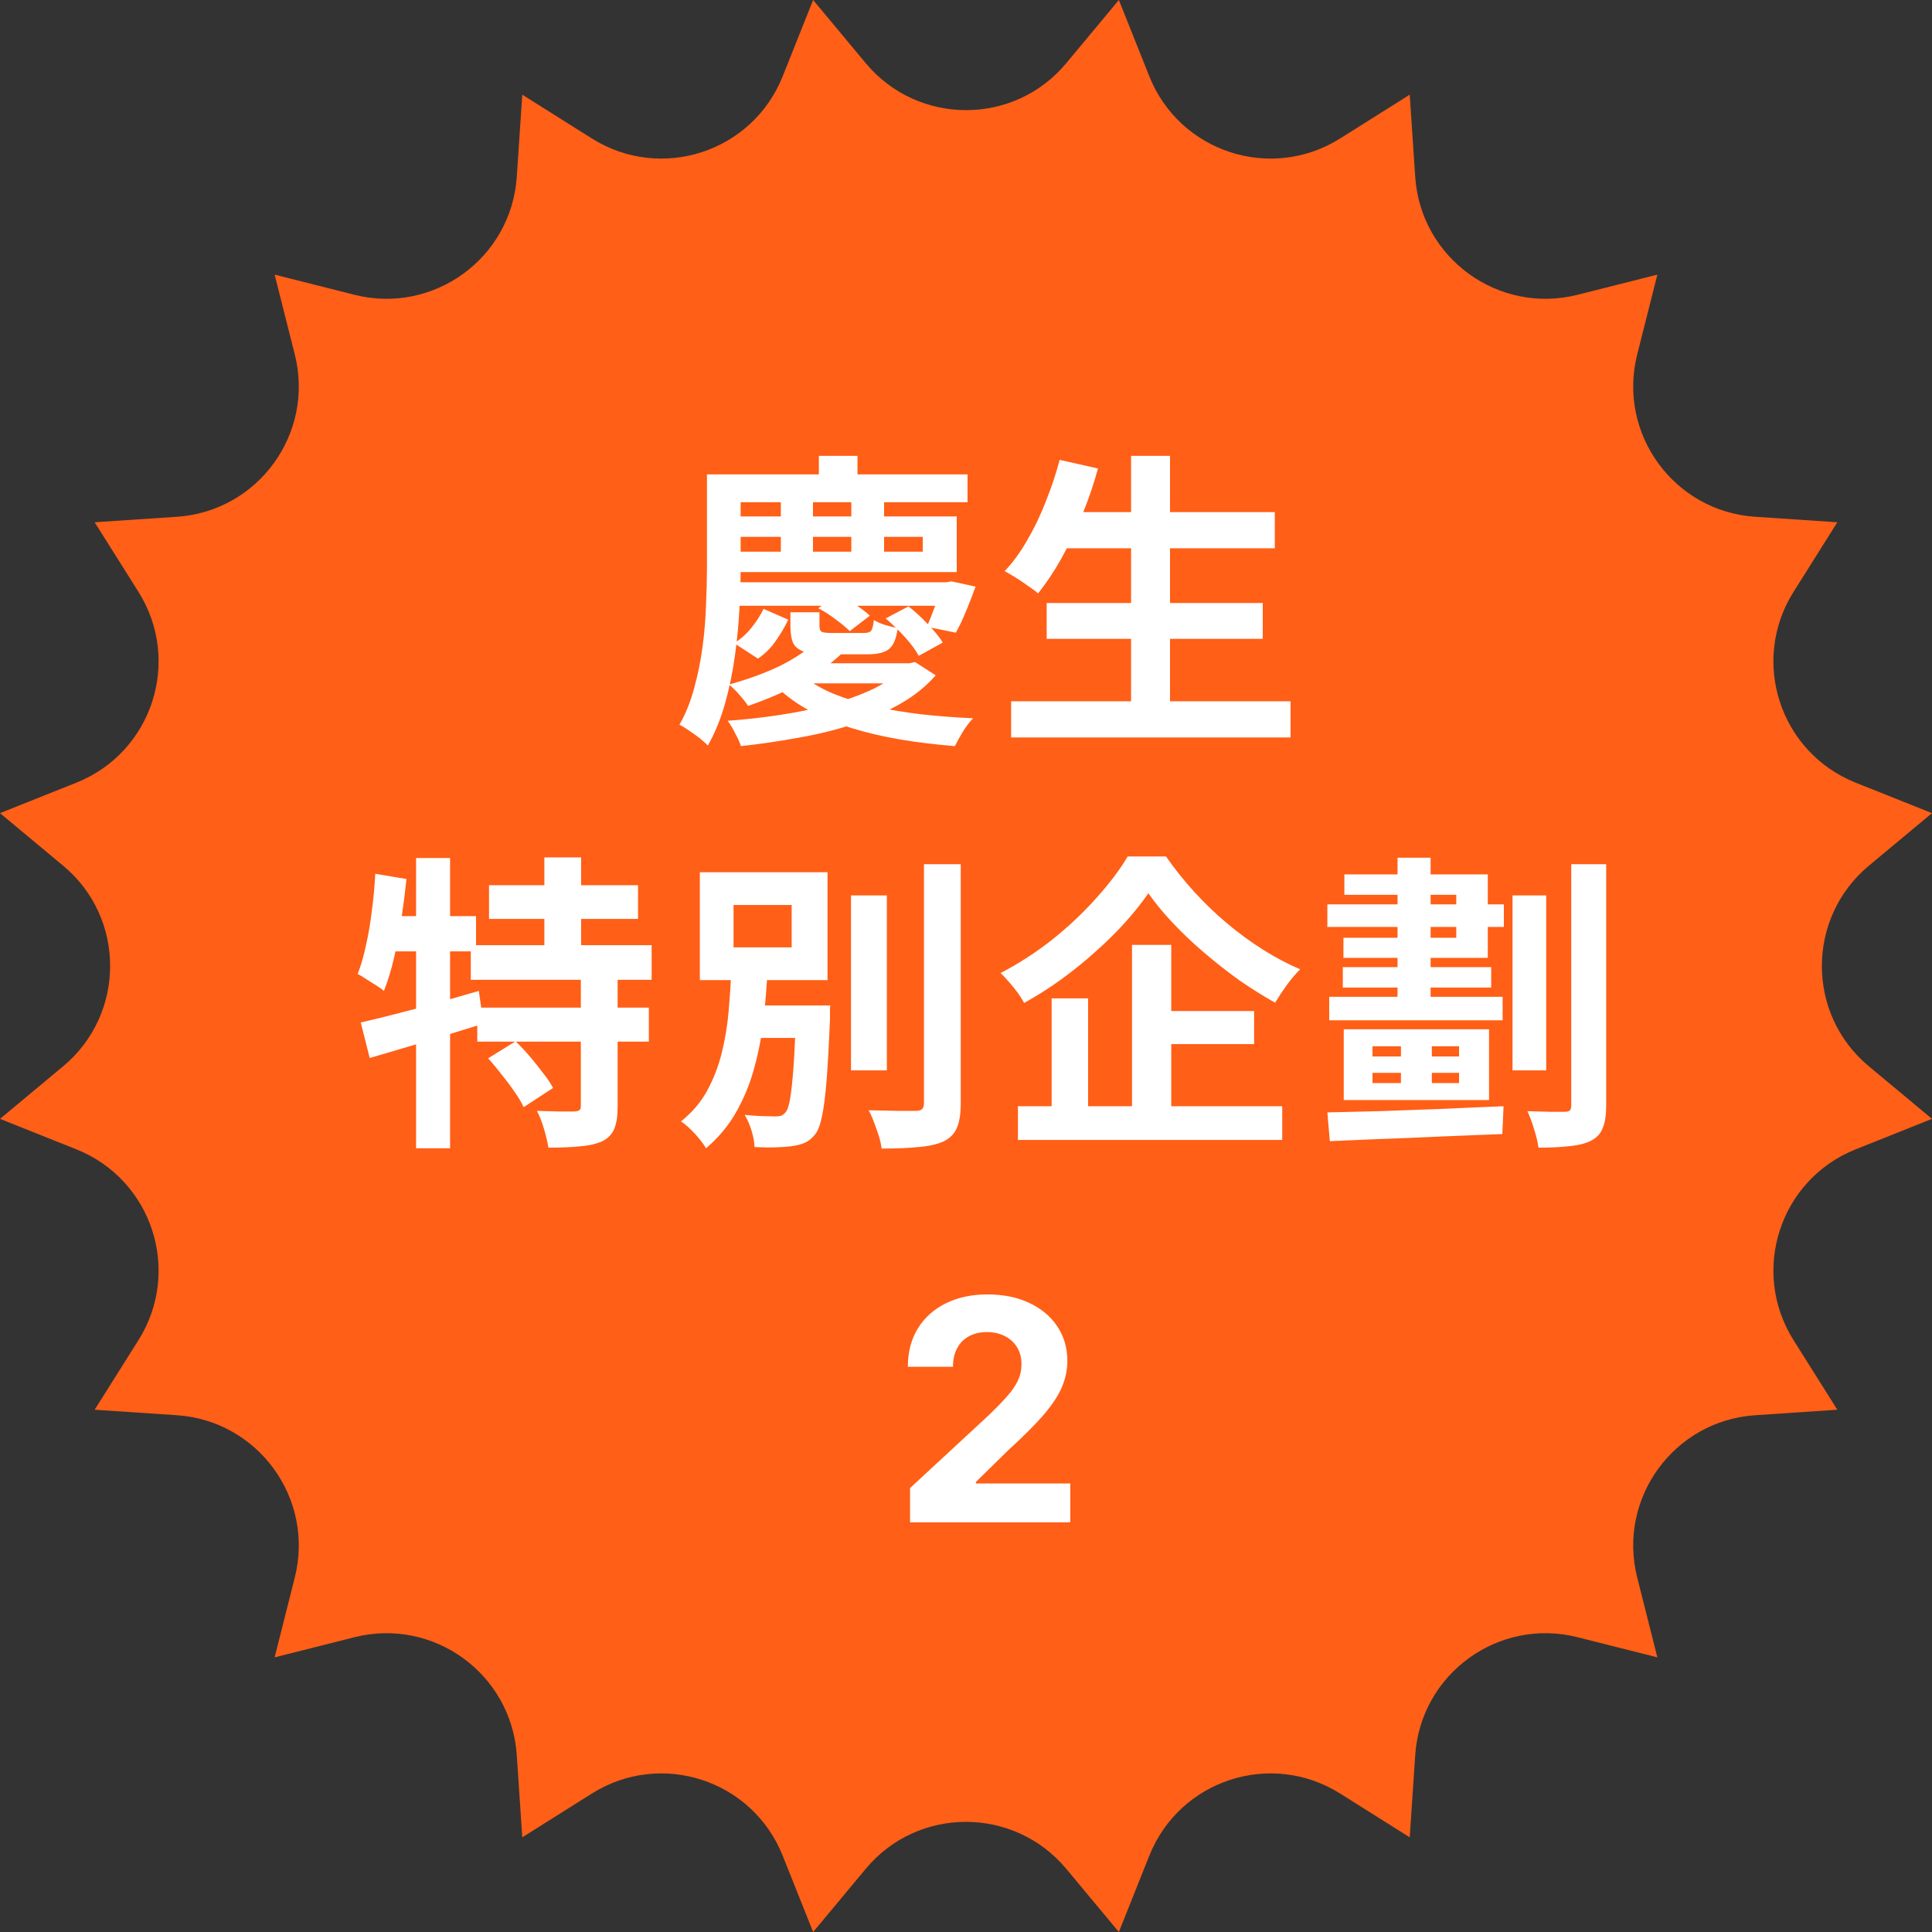 <svg width="125" height="125" viewBox="0 0 125 125" fill="none" xmlns="http://www.w3.org/2000/svg">
<rect x="0" y="0" width="125" height="125" fill="#333333" stroke="none"/>
<g clip-path="url(#clip0_646_139)">
<path d="M68.986 4.088L72.39 0L74.365 4.948C76.326 9.846 82.237 11.77 86.704 8.96L91.209 6.125L91.564 11.441C91.918 16.706 96.955 20.363 102.068 19.072L107.231 17.769L105.928 22.932C104.637 28.045 108.295 33.082 113.559 33.436L118.875 33.791L116.04 38.296C113.23 42.764 115.154 48.674 120.052 50.635L125 52.61L120.912 56.014C116.862 59.393 116.862 65.62 120.912 68.986L125 72.39L120.052 74.365C115.154 76.326 113.23 82.237 116.04 86.704L118.875 91.209L113.559 91.564C108.295 91.918 104.637 96.955 105.928 102.068L107.231 107.231L102.068 105.928C96.955 104.637 91.918 108.295 91.564 113.559L91.209 118.875L86.704 116.04C82.237 113.23 76.326 115.154 74.365 120.052L72.39 125L68.986 120.912C65.607 116.862 59.38 116.862 56.014 120.912L52.61 125L50.635 120.052C48.674 115.154 42.764 113.23 38.296 116.04L33.791 118.875L33.436 113.559C33.082 108.295 28.045 104.637 22.932 105.928L17.769 107.231L19.072 102.068C20.363 96.955 16.706 91.918 11.441 91.564L6.125 91.209L8.96 86.704C11.77 82.237 9.846 76.326 4.948 74.365L0 72.39L4.088 68.986C8.138 65.607 8.138 59.38 4.088 56.014L0 52.61L4.948 50.635C9.846 48.674 11.77 42.764 8.96 38.296L6.125 33.791L11.441 33.436C16.706 33.082 20.363 28.045 19.072 22.932L17.769 17.769L22.932 19.072C28.045 20.363 33.082 16.706 33.436 11.441L33.791 6.125L38.296 8.96C42.764 11.77 48.674 9.846 50.635 4.948L52.61 0L56.014 4.088C59.393 8.138 65.62 8.138 68.986 4.088Z" fill="#FF5F17"/>
<path d="M47.34 37.673H61.44V39.193H47.34V37.673ZM50.52 32.433H52.6V36.493H50.52V32.433ZM55.08 32.433H57.2V36.493H55.08V32.433ZM47.72 33.413H61.9V37.013H47.72V35.693H59.7V34.733H47.72V33.413ZM52.58 41.693L54.6 42.153C53.84 42.887 52.953 43.54 51.94 44.113C50.927 44.687 49.747 45.207 48.4 45.673C48.267 45.46 48.073 45.213 47.82 44.933C47.58 44.653 47.36 44.44 47.16 44.293C48.4 43.947 49.48 43.553 50.4 43.113C51.32 42.66 52.047 42.187 52.58 41.693ZM52.6 42.913H58.9V44.213H51.3L52.6 42.913ZM58.42 42.913H58.84L59.2 42.833L60.54 43.693C59.913 44.413 59.14 45.033 58.22 45.553C57.3 46.073 56.28 46.513 55.16 46.873C54.053 47.233 52.88 47.52 51.64 47.733C50.413 47.96 49.18 48.14 47.94 48.273C47.86 48.033 47.733 47.753 47.56 47.433C47.4 47.113 47.24 46.847 47.08 46.633C48.213 46.553 49.347 46.427 50.48 46.253C51.627 46.08 52.713 45.853 53.74 45.573C54.767 45.293 55.687 44.96 56.5 44.573C57.313 44.173 57.953 43.713 58.42 43.193V42.913ZM52 43.753C52.507 44.18 53.14 44.553 53.9 44.873C54.673 45.193 55.54 45.467 56.5 45.693C57.46 45.907 58.487 46.08 59.58 46.213C60.673 46.333 61.8 46.42 62.96 46.473C62.747 46.687 62.527 46.973 62.3 47.333C62.087 47.693 61.913 48.007 61.78 48.273C60.58 48.18 59.42 48.04 58.3 47.853C57.18 47.667 56.12 47.42 55.12 47.113C54.133 46.807 53.227 46.433 52.4 45.993C51.587 45.553 50.873 45.04 50.26 44.453L52 43.753ZM51.14 39.613H53.02V40.493C53.02 40.693 53.067 40.82 53.16 40.873C53.267 40.927 53.473 40.953 53.78 40.953C53.86 40.953 53.993 40.953 54.18 40.953C54.367 40.953 54.573 40.953 54.8 40.953C55.04 40.953 55.253 40.953 55.44 40.953C55.64 40.953 55.787 40.953 55.88 40.953C56.12 40.953 56.28 40.907 56.36 40.813C56.44 40.707 56.5 40.473 56.54 40.113C56.727 40.233 56.967 40.34 57.26 40.433C57.567 40.527 57.84 40.593 58.08 40.633C58 41.3 57.813 41.753 57.52 41.993C57.24 42.22 56.78 42.333 56.14 42.333C56.06 42.333 55.933 42.333 55.76 42.333C55.587 42.333 55.387 42.333 55.16 42.333C54.933 42.333 54.713 42.333 54.5 42.333C54.287 42.333 54.093 42.333 53.92 42.333C53.747 42.333 53.62 42.333 53.54 42.333C52.9 42.333 52.4 42.28 52.04 42.173C51.693 42.053 51.453 41.867 51.32 41.613C51.2 41.347 51.14 40.973 51.14 40.493V39.613ZM60.88 37.673H61.22L61.56 37.613L63.12 37.953C62.933 38.473 62.727 39.007 62.5 39.553C62.273 40.1 62.053 40.56 61.84 40.933L59.96 40.553C60.12 40.207 60.287 39.793 60.46 39.313C60.633 38.833 60.773 38.373 60.88 37.933V37.673ZM49.4 39.393L51 40.093C50.787 40.547 50.52 41 50.2 41.453C49.893 41.907 49.507 42.293 49.04 42.613L47.5 41.613C47.913 41.36 48.287 41.027 48.62 40.613C48.953 40.2 49.213 39.793 49.4 39.393ZM52.94 39.353L54.2 38.453C54.56 38.627 54.94 38.847 55.34 39.113C55.74 39.38 56.053 39.62 56.28 39.833L54.98 40.833C54.753 40.607 54.44 40.347 54.04 40.053C53.653 39.76 53.287 39.527 52.94 39.353ZM57.3 40.013L58.78 39.233C59.193 39.553 59.613 39.94 60.04 40.393C60.467 40.833 60.787 41.227 61 41.573L59.44 42.433C59.253 42.073 58.953 41.667 58.54 41.213C58.127 40.76 57.713 40.36 57.3 40.013ZM52.98 29.493H55.48V32.033H52.98V29.493ZM46.88 30.693H62.6V32.493H46.88V30.693ZM45.74 30.693H47.92V36.653C47.92 37.493 47.893 38.413 47.84 39.413C47.787 40.413 47.687 41.44 47.54 42.493C47.393 43.547 47.18 44.567 46.9 45.553C46.62 46.54 46.253 47.433 45.8 48.233C45.667 48.1 45.487 47.94 45.26 47.753C45.033 47.58 44.8 47.413 44.56 47.253C44.333 47.093 44.133 46.973 43.96 46.893C44.373 46.16 44.693 45.36 44.92 44.493C45.16 43.613 45.34 42.72 45.46 41.813C45.58 40.893 45.653 39.993 45.68 39.113C45.72 38.233 45.74 37.413 45.74 36.653V30.693ZM68.56 33.133H82.48V35.473H68.56V33.133ZM67.72 39.013H81.7V41.333H67.72V39.013ZM65.42 45.373H83.5V47.713H65.42V45.373ZM73.18 29.493H75.7V46.513H73.18V29.493ZM68.56 29.753L71.04 30.313C70.76 31.34 70.413 32.353 70 33.353C69.587 34.353 69.14 35.287 68.66 36.153C68.18 37.007 67.68 37.753 67.16 38.393C67 38.247 66.787 38.087 66.52 37.913C66.267 37.727 66 37.547 65.72 37.373C65.44 37.2 65.2 37.06 65 36.953C65.533 36.393 66.02 35.727 66.46 34.953C66.913 34.18 67.313 33.347 67.66 32.453C68.02 31.56 68.32 30.66 68.56 29.753ZM31.64 57.273H41.28V59.453H31.64V57.273ZM30.46 61.153H42.16V63.393H30.46V61.153ZM30.88 65.193H41.98V67.393H30.88V65.193ZM35.22 55.473H37.6V62.393H35.22V55.473ZM37.58 63.133H39.96V71.613C39.96 72.213 39.887 72.687 39.74 73.033C39.607 73.38 39.34 73.653 38.94 73.853C38.527 74.027 38.033 74.133 37.46 74.173C36.887 74.227 36.227 74.253 35.48 74.253C35.427 73.907 35.333 73.507 35.2 73.053C35.067 72.6 34.913 72.207 34.74 71.873C35.233 71.887 35.72 71.9 36.2 71.913C36.68 71.913 37 71.913 37.16 71.913C37.32 71.9 37.427 71.873 37.48 71.833C37.547 71.793 37.58 71.707 37.58 71.573V63.133ZM31.58 68.473L33.36 67.373C33.667 67.667 33.973 67.993 34.28 68.353C34.587 68.713 34.873 69.073 35.14 69.433C35.42 69.78 35.633 70.1 35.78 70.393L33.88 71.633C33.747 71.34 33.553 71.013 33.3 70.653C33.047 70.28 32.767 69.907 32.46 69.533C32.167 69.147 31.873 68.793 31.58 68.473ZM23.34 66.153C23.993 66.007 24.733 65.827 25.56 65.613C26.4 65.4 27.28 65.167 28.2 64.913C29.133 64.647 30.06 64.38 30.98 64.113L31.28 66.233C30.027 66.62 28.747 67.013 27.44 67.413C26.147 67.8 24.973 68.147 23.92 68.453L23.34 66.153ZM26.92 55.513H29.12V74.293H26.92V55.513ZM24.28 56.533L26.3 56.873C26.207 57.753 26.093 58.64 25.96 59.533C25.827 60.413 25.667 61.247 25.48 62.033C25.293 62.82 25.08 63.513 24.84 64.113C24.72 64.007 24.553 63.887 24.34 63.753C24.127 63.62 23.913 63.487 23.7 63.353C23.487 63.207 23.3 63.093 23.14 63.013C23.353 62.48 23.533 61.86 23.68 61.153C23.84 60.447 23.967 59.7 24.06 58.913C24.167 58.113 24.24 57.32 24.28 56.533ZM24.84 59.273H30.8V61.553H24.38L24.84 59.273ZM55.06 57.933H57.38V69.253H55.06V57.933ZM59.78 55.913H62.16V71.373C62.16 72.08 62.073 72.62 61.9 72.993C61.74 73.367 61.453 73.653 61.04 73.853C60.627 74.04 60.087 74.16 59.42 74.213C58.753 74.28 57.96 74.313 57.04 74.313C57.013 74.073 56.953 73.8 56.86 73.493C56.767 73.2 56.66 72.9 56.54 72.593C56.433 72.3 56.32 72.047 56.2 71.833C56.853 71.847 57.473 71.86 58.06 71.873C58.647 71.873 59.04 71.873 59.24 71.873C59.427 71.873 59.56 71.84 59.64 71.773C59.733 71.693 59.78 71.56 59.78 71.373V55.913ZM47.96 65.053H52.56V67.153H47.96V65.053ZM51.5 65.053H53.72C53.72 65.053 53.713 65.113 53.7 65.233C53.7 65.34 53.7 65.467 53.7 65.613C53.7 65.747 53.7 65.853 53.7 65.933C53.633 67.547 53.56 68.867 53.48 69.893C53.4 70.907 53.3 71.687 53.18 72.233C53.073 72.767 52.927 73.153 52.74 73.393C52.54 73.647 52.32 73.827 52.08 73.933C51.84 74.04 51.56 74.113 51.24 74.153C50.973 74.193 50.62 74.22 50.18 74.233C49.74 74.247 49.287 74.24 48.82 74.213C48.807 73.893 48.74 73.533 48.62 73.133C48.5 72.747 48.353 72.413 48.18 72.133C48.593 72.173 48.98 72.2 49.34 72.213C49.713 72.227 49.987 72.233 50.16 72.233C50.307 72.233 50.427 72.22 50.52 72.193C50.627 72.153 50.727 72.08 50.82 71.973C50.94 71.84 51.04 71.547 51.12 71.093C51.2 70.627 51.273 69.94 51.34 69.033C51.407 68.113 51.46 66.907 51.5 65.413V65.053ZM47.46 58.553V61.293H51.22V58.553H47.46ZM45.28 56.433H53.54V63.413H45.28V56.433ZM47.32 62.773H49.66C49.607 63.827 49.52 64.893 49.4 65.973C49.28 67.04 49.08 68.08 48.8 69.093C48.533 70.093 48.147 71.04 47.64 71.933C47.147 72.813 46.493 73.6 45.68 74.293C45.507 74 45.267 73.687 44.96 73.353C44.653 73.02 44.353 72.753 44.06 72.553C44.78 71.98 45.347 71.313 45.76 70.553C46.173 69.793 46.487 68.98 46.7 68.113C46.913 67.247 47.06 66.36 47.14 65.453C47.22 64.547 47.28 63.653 47.32 62.773ZM74.3 57.793C73.887 58.393 73.393 59.013 72.82 59.653C72.247 60.293 71.607 60.927 70.9 61.553C70.207 62.18 69.467 62.78 68.68 63.353C67.907 63.913 67.1 64.427 66.26 64.893C66.167 64.707 66.033 64.493 65.86 64.253C65.687 64.013 65.5 63.78 65.3 63.553C65.1 63.327 64.913 63.127 64.74 62.953C65.9 62.353 67.013 61.633 68.08 60.793C69.147 59.94 70.1 59.04 70.94 58.093C71.793 57.147 72.467 56.253 72.96 55.413H75.44C75.987 56.2 76.593 56.96 77.26 57.693C77.927 58.427 78.633 59.107 79.38 59.733C80.127 60.36 80.9 60.927 81.7 61.433C82.5 61.94 83.307 62.367 84.12 62.713C83.813 63.02 83.52 63.367 83.24 63.753C82.973 64.127 82.727 64.5 82.5 64.873C81.713 64.433 80.927 63.94 80.14 63.393C79.367 62.833 78.613 62.24 77.88 61.613C77.147 60.987 76.473 60.347 75.86 59.693C75.247 59.04 74.727 58.407 74.3 57.793ZM74.44 65.413H81.14V67.553H74.44V65.413ZM65.86 71.573H82.96V73.753H65.86V71.573ZM73.24 61.133H75.78V72.733H73.24V61.133ZM68.04 64.593H70.4V72.693H68.04V64.593ZM97.86 57.933H100.04V69.253H97.86V57.933ZM101.66 55.913H103.92V71.513C103.92 72.14 103.847 72.627 103.7 72.973C103.567 73.333 103.32 73.607 102.96 73.793C102.6 73.98 102.133 74.1 101.56 74.153C101 74.22 100.327 74.253 99.54 74.253C99.5 73.933 99.407 73.54 99.26 73.073C99.127 72.62 98.98 72.227 98.82 71.893C99.34 71.907 99.827 71.92 100.28 71.933C100.733 71.933 101.04 71.933 101.2 71.933C101.373 71.933 101.493 71.907 101.56 71.853C101.627 71.787 101.66 71.673 101.66 71.513V55.913ZM85.88 58.513H97.3V59.973H85.88V58.513ZM86.88 62.573H96.48V63.893H86.88V62.573ZM86 64.493H97.22V66.013H86V64.493ZM90.64 66.993H92.64V70.773H90.64V66.993ZM90.42 55.493H92.56V65.513H90.42V55.493ZM85.88 71.973C86.84 71.947 87.94 71.92 89.18 71.893C90.42 71.853 91.733 71.807 93.12 71.753C94.52 71.687 95.907 71.627 97.28 71.573L97.2 73.373C95.88 73.427 94.54 73.48 93.18 73.533C91.82 73.6 90.527 73.653 89.3 73.693C88.073 73.747 86.987 73.793 86.04 73.833L85.88 71.973ZM86.98 56.573H96.26V61.973H86.92V60.673H94.22V57.893H86.98V56.573ZM88.8 69.413V70.073H94.4V69.413H88.8ZM88.8 67.693V68.353H94.4V67.693H88.8ZM86.94 66.593H96.34V71.173H86.94V66.593ZM58.88 98.493V96.278L64.058 91.484C64.498 91.057 64.867 90.674 65.166 90.333C65.469 89.992 65.698 89.658 65.855 89.332C66.011 89 66.089 88.643 66.089 88.259C66.089 87.833 65.992 87.466 65.798 87.158C65.604 86.846 65.338 86.607 65.002 86.441C64.666 86.27 64.285 86.185 63.859 86.185C63.414 86.185 63.026 86.275 62.694 86.455C62.363 86.635 62.107 86.893 61.927 87.229C61.747 87.565 61.657 87.966 61.657 88.43H58.738C58.738 87.478 58.953 86.652 59.384 85.951C59.815 85.25 60.419 84.708 61.196 84.324C61.972 83.941 62.867 83.749 63.88 83.749C64.922 83.749 65.829 83.934 66.6 84.303C67.377 84.668 67.981 85.174 68.411 85.823C68.842 86.472 69.058 87.215 69.058 88.053C69.058 88.602 68.949 89.144 68.731 89.68C68.518 90.215 68.137 90.809 67.588 91.462C67.038 92.111 66.264 92.89 65.265 93.799L63.142 95.88V95.979H69.249V98.493H58.88Z" fill="white"/>
</g>
<defs>
<clipPath id="clip0_646_139">
<rect width="125" height="125" fill="white"/>
</clipPath>
</defs>
</svg>

